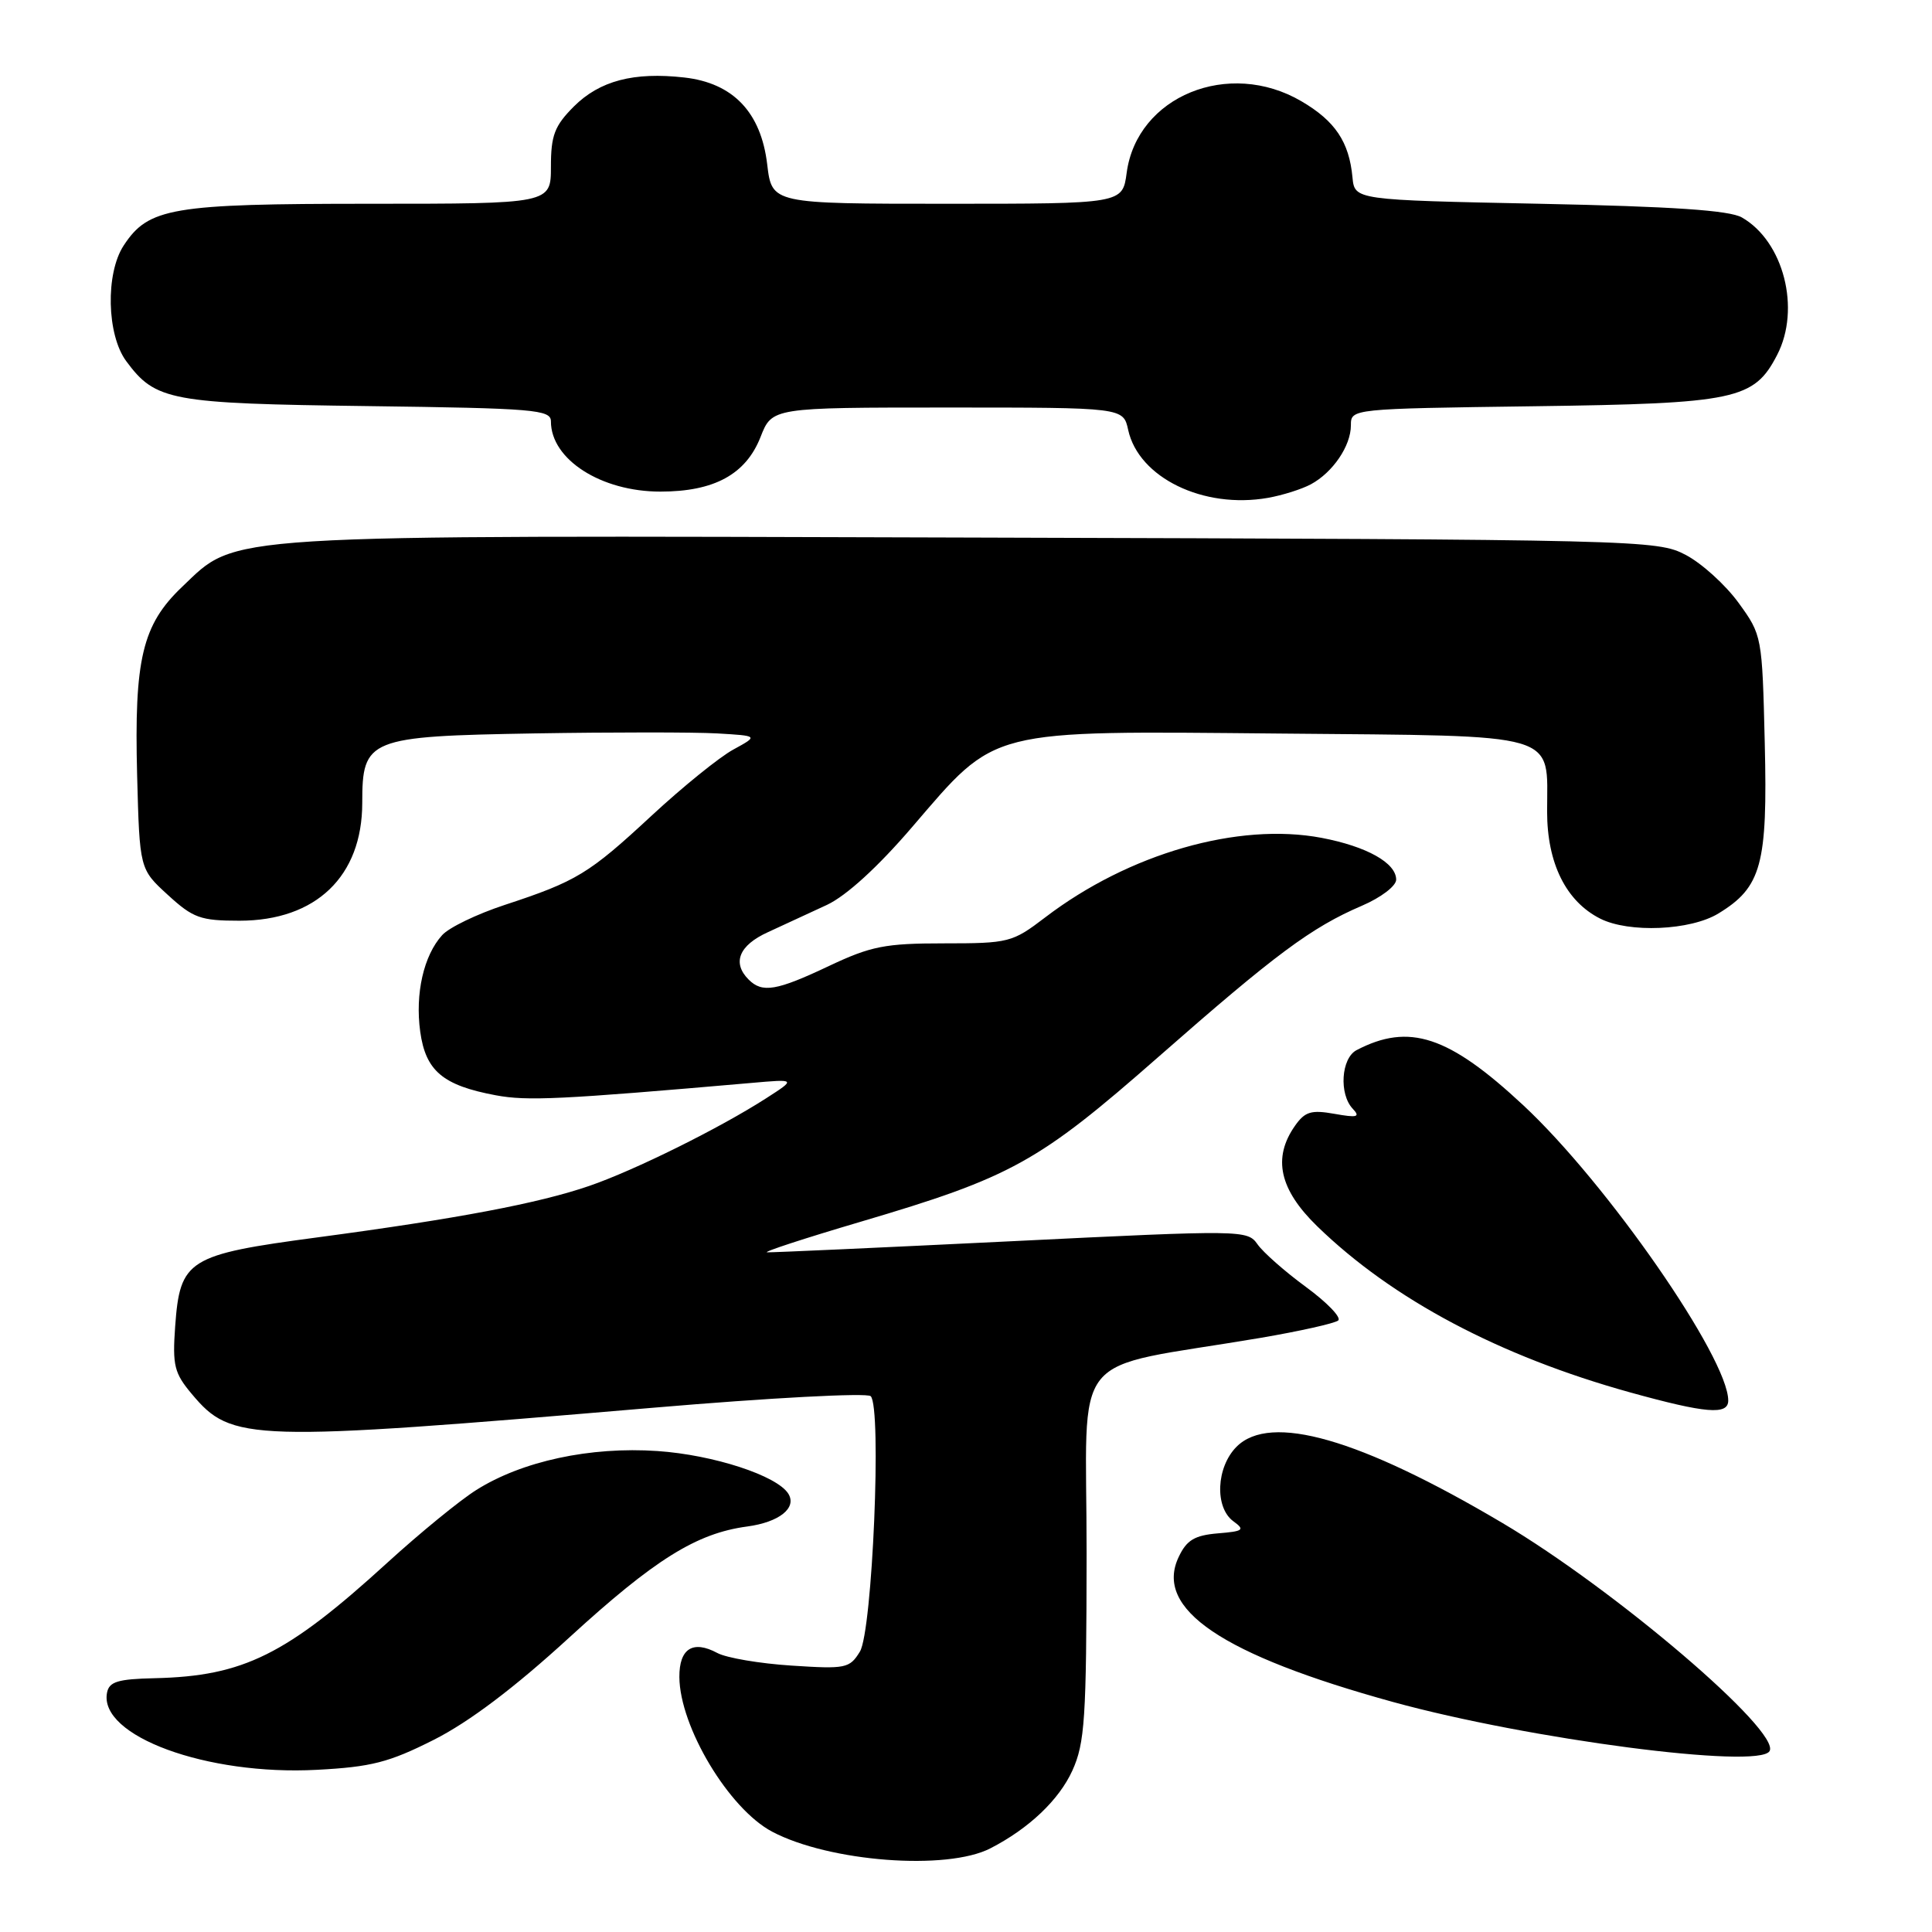 <?xml version="1.0" encoding="UTF-8" standalone="no"?>
<!DOCTYPE svg PUBLIC "-//W3C//DTD SVG 1.1//EN" "http://www.w3.org/Graphics/SVG/1.1/DTD/svg11.dtd" >
<svg xmlns="http://www.w3.org/2000/svg" xmlns:xlink="http://www.w3.org/1999/xlink" version="1.1" viewBox="0 0 256 256">
 <g >
 <path fill="currentColor"
d=" M 131.24 244.91 C 136.34 242.29 140.32 238.50 142.09 234.62 C 143.75 230.96 143.96 227.76 143.98 205.85 C 144.00 178.11 141.15 181.65 167.00 177.28 C 172.22 176.39 176.87 175.35 177.32 174.97 C 177.77 174.58 175.85 172.59 173.06 170.54 C 170.27 168.50 167.38 165.95 166.63 164.88 C 165.29 162.97 164.73 162.96 134.03 164.47 C 116.86 165.31 102.29 165.97 101.65 165.94 C 101.02 165.91 106.58 164.09 114.00 161.90 C 134.04 155.98 137.57 154.03 153.48 140.06 C 169.01 126.42 173.76 122.89 180.45 120.02 C 182.99 118.93 185.00 117.40 185.00 116.56 C 185.00 114.34 181.10 112.16 175.12 111.02 C 164.07 108.93 149.57 113.10 138.48 121.57 C 134.14 124.88 133.68 125.00 125.08 125.00 C 117.27 125.00 115.41 125.37 109.84 128.00 C 102.89 131.29 101.01 131.61 99.20 129.80 C 96.98 127.58 97.92 125.26 101.75 123.52 C 103.81 122.57 107.33 120.94 109.58 119.90 C 112.15 118.69 116.32 114.89 120.87 109.58 C 132.16 96.44 130.58 96.84 169.68 97.20 C 207.21 97.55 205.00 96.90 205.00 107.54 C 205.00 114.38 207.50 119.43 212.03 121.72 C 215.85 123.65 224.00 123.30 227.70 121.04 C 233.41 117.56 234.23 114.56 233.84 98.47 C 233.50 84.30 233.48 84.16 230.37 79.88 C 228.65 77.51 225.50 74.65 223.37 73.53 C 219.57 71.54 217.77 71.49 129.08 71.23 C 27.90 70.93 31.55 70.70 24.12 77.77 C 18.85 82.79 17.77 87.35 18.17 102.73 C 18.50 115.16 18.50 115.16 22.24 118.58 C 25.59 121.65 26.56 122.00 31.74 122.00 C 41.87 121.99 47.99 116.12 48.00 106.40 C 48.00 97.87 48.76 97.56 70.85 97.18 C 81.11 97.01 91.97 97.01 95.00 97.18 C 100.50 97.50 100.50 97.50 97.17 99.32 C 95.33 100.32 90.46 104.26 86.34 108.08 C 78.03 115.79 76.42 116.77 66.87 119.91 C 63.22 121.11 59.49 122.90 58.59 123.91 C 56.14 126.60 54.99 131.67 55.68 136.69 C 56.40 141.90 58.67 143.82 65.69 145.13 C 69.87 145.91 74.23 145.70 99.50 143.50 C 105.50 142.97 105.50 142.97 101.50 145.54 C 95.32 149.51 84.07 155.08 78.11 157.13 C 71.41 159.44 60.64 161.48 42.06 163.96 C 24.88 166.25 23.85 166.89 23.21 175.76 C 22.84 180.94 23.09 181.95 25.43 184.73 C 30.72 191.03 32.90 191.09 86.58 186.53 C 101.94 185.22 114.89 184.53 115.37 185.00 C 116.86 186.44 115.60 216.15 113.94 218.85 C 112.58 221.07 112.06 221.17 104.88 220.70 C 100.68 220.43 96.26 219.68 95.05 219.03 C 91.81 217.29 90.00 218.44 90.02 222.22 C 90.07 228.81 96.57 239.66 102.30 242.70 C 109.86 246.70 125.46 247.90 131.24 244.91 Z  M 57.49 230.53 C 62.16 228.17 68.14 223.66 75.40 217.01 C 86.74 206.63 92.28 203.17 99.00 202.27 C 103.25 201.70 105.62 199.81 104.46 197.93 C 102.97 195.53 94.55 192.78 87.12 192.27 C 78.21 191.66 69.16 193.61 63.10 197.44 C 60.92 198.81 55.63 203.14 51.32 207.07 C 37.93 219.29 32.26 222.10 20.51 222.37 C 15.61 222.48 14.46 222.83 14.18 224.30 C 13.08 230.03 27.40 235.29 41.99 234.51 C 49.21 234.13 51.54 233.53 57.49 230.53 Z  M 234.47 232.04 C 236.06 229.47 214.00 210.63 199.04 201.78 C 180.17 190.61 168.34 187.22 163.86 191.69 C 161.15 194.40 160.92 199.74 163.43 201.58 C 165.00 202.72 164.77 202.90 161.36 203.18 C 158.29 203.44 157.24 204.07 156.19 206.29 C 152.89 213.19 161.89 219.27 184.61 225.53 C 202.63 230.48 232.99 234.45 234.47 232.04 Z  M 229.00 185.58 C 229.00 179.93 212.93 156.78 201.84 146.45 C 191.96 137.24 186.71 135.51 179.75 139.15 C 177.71 140.22 177.40 144.97 179.25 146.92 C 180.28 148.01 179.85 148.13 176.83 147.59 C 173.74 147.04 172.91 147.29 171.58 149.19 C 168.60 153.45 169.53 157.62 174.54 162.49 C 184.50 172.17 198.68 179.69 216.00 184.50 C 226.04 187.28 229.00 187.53 229.00 185.58 Z  M 173.70 64.17 C 176.61 62.60 179.00 59.08 179.00 56.36 C 179.00 54.16 179.03 54.16 203.25 53.83 C 230.02 53.47 232.42 52.96 235.48 47.03 C 238.64 40.93 236.34 31.97 230.80 28.81 C 229.15 27.87 221.61 27.36 204.00 27.00 C 179.50 26.50 179.50 26.50 179.21 23.50 C 178.77 18.80 176.91 16.03 172.45 13.42 C 162.81 7.77 150.65 12.75 149.29 22.90 C 148.74 27.00 148.74 27.00 125.51 27.00 C 102.28 27.00 102.28 27.00 101.66 21.79 C 100.84 14.88 97.14 11.00 90.68 10.27 C 83.97 9.51 79.46 10.70 76.04 14.11 C 73.48 16.68 73.00 17.93 73.00 22.08 C 73.00 27.00 73.00 27.00 48.97 27.00 C 22.74 27.00 19.67 27.52 16.39 32.53 C 13.96 36.23 14.14 44.37 16.73 47.86 C 20.62 53.12 22.54 53.47 48.75 53.81 C 70.86 54.10 73.00 54.28 73.00 55.84 C 73.00 60.88 79.64 65.14 87.50 65.14 C 94.63 65.14 98.82 62.86 100.77 57.92 C 102.30 54.00 102.30 54.00 125.57 54.00 C 148.84 54.00 148.84 54.00 149.49 56.97 C 150.88 63.30 159.46 67.47 168.00 65.97 C 169.93 65.63 172.49 64.82 173.70 64.17 Z "/>
</g>
</svg>